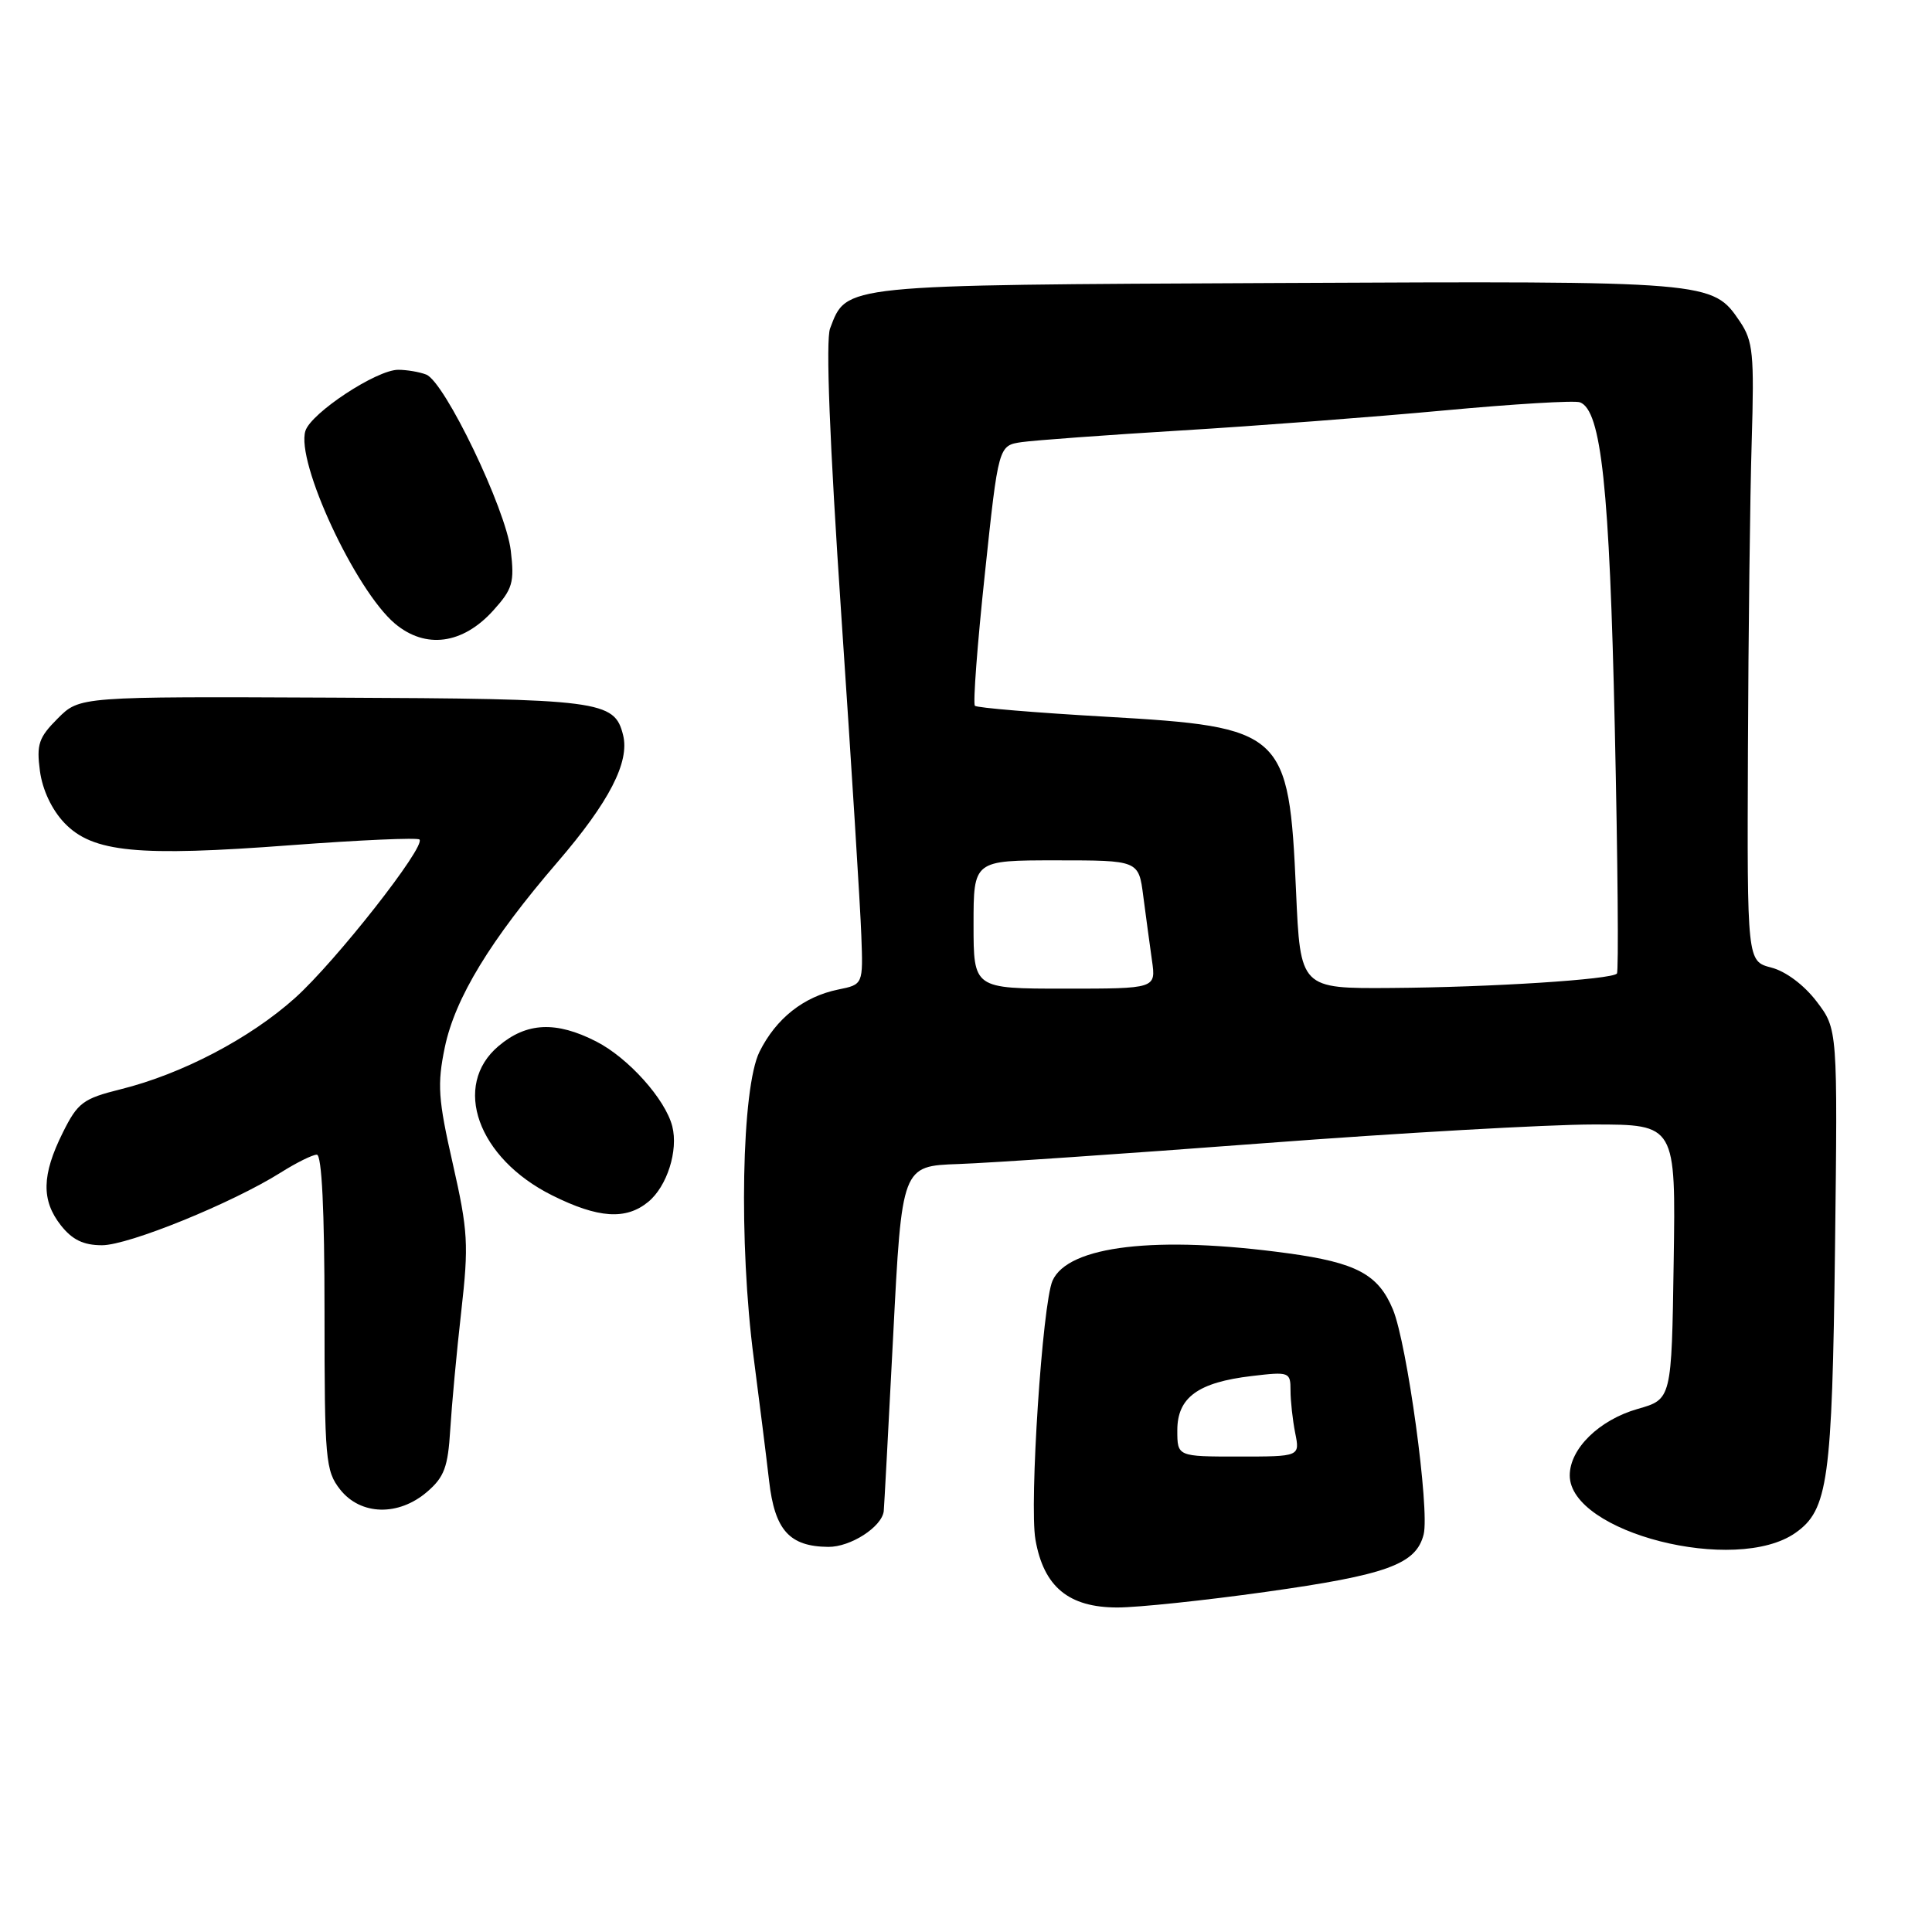 <?xml version="1.0" encoding="UTF-8" standalone="no"?>
<!DOCTYPE svg PUBLIC "-//W3C//DTD SVG 1.1//EN" "http://www.w3.org/Graphics/SVG/1.1/DTD/svg11.dtd" >
<svg xmlns="http://www.w3.org/2000/svg" xmlns:xlink="http://www.w3.org/1999/xlink" version="1.1" viewBox="0 0 256 256">
 <g >
 <path fill="currentColor"
d=" M 167.67 210.94 C 183.80 208.68 187.64 207.28 188.64 203.32 C 189.46 200.03 186.45 178.02 184.56 173.49 C 182.63 168.86 179.73 167.31 170.68 166.07 C 153.26 163.68 141.50 165.06 139.46 169.71 C 138.12 172.78 136.38 199.26 137.20 204.00 C 138.29 210.26 141.60 213.00 148.06 213.00 C 150.79 213.00 159.61 212.07 167.67 210.94 Z  M 237.91 203.11 C 242.23 200.07 242.77 196.20 243.15 165.33 C 243.50 136.36 243.50 136.36 240.71 132.70 C 239.06 130.53 236.62 128.70 234.71 128.21 C 231.50 127.37 231.50 127.37 231.61 99.44 C 231.67 84.07 231.89 65.65 232.11 58.50 C 232.46 46.87 232.29 45.20 230.55 42.61 C 226.90 37.23 226.89 37.23 169.26 37.50 C 111.17 37.77 112.22 37.67 109.99 43.52 C 109.40 45.09 109.92 58.49 111.49 81.72 C 112.82 101.40 114.01 120.41 114.13 123.97 C 114.37 130.45 114.37 130.45 111.06 131.12 C 106.49 132.06 102.84 134.94 100.64 139.36 C 98.26 144.16 97.87 164.71 99.88 180.00 C 100.63 185.78 101.55 193.08 101.91 196.23 C 102.66 202.76 104.60 204.92 109.75 204.97 C 112.69 205.00 116.83 202.34 117.10 200.25 C 117.15 199.84 117.71 189.38 118.35 177.00 C 119.50 154.50 119.50 154.50 127.00 154.24 C 131.12 154.10 149.29 152.86 167.37 151.49 C 185.44 150.12 205.14 149.00 211.14 149.00 C 222.05 149.00 222.05 149.00 221.77 167.21 C 221.50 185.41 221.50 185.41 217.00 186.69 C 211.90 188.15 208.00 191.96 208.00 195.50 C 208.00 203.08 230.00 208.67 237.91 203.11 Z  M 56.60 197.67 C 58.87 195.72 59.36 194.38 59.66 189.42 C 59.86 186.16 60.51 179.12 61.12 173.76 C 62.12 164.90 62.02 163.13 60.00 154.21 C 58.05 145.63 57.92 143.70 58.94 138.77 C 60.30 132.25 64.97 124.57 73.90 114.20 C 80.72 106.27 83.46 100.96 82.56 97.39 C 81.42 92.82 79.60 92.59 44.03 92.44 C 10.55 92.29 10.55 92.29 7.65 95.20 C 5.13 97.72 4.82 98.63 5.29 102.16 C 5.63 104.68 6.87 107.30 8.55 109.06 C 12.28 112.95 18.22 113.53 38.58 111.99 C 47.65 111.31 55.30 110.97 55.58 111.24 C 56.47 112.13 44.48 127.40 39.10 132.23 C 33.13 137.59 24.10 142.32 16.00 144.33 C 10.99 145.58 10.30 146.10 8.31 150.10 C 5.53 155.69 5.46 159.05 8.07 162.37 C 9.58 164.28 11.06 165.00 13.52 165.00 C 17.05 165.00 30.81 159.40 37.23 155.35 C 39.28 154.06 41.42 153.00 41.98 153.00 C 42.64 153.00 43.00 160.35 43.00 173.87 C 43.00 193.46 43.13 194.89 45.07 197.37 C 47.78 200.80 52.80 200.94 56.60 197.67 Z  M 85.90 159.25 C 88.39 157.20 89.90 152.45 89.08 149.24 C 88.16 145.64 83.25 140.17 79.00 138.00 C 73.68 135.28 69.79 135.46 66.08 138.59 C 59.84 143.83 63.29 153.47 73.16 158.39 C 79.27 161.44 82.95 161.68 85.90 159.25 Z  M 65.37 80.88 C 67.93 78.04 68.18 77.18 67.68 72.95 C 67.03 67.44 58.92 50.57 56.47 49.63 C 55.57 49.28 53.90 49.00 52.76 49.00 C 49.90 49.00 41.23 54.71 40.47 57.09 C 39.17 61.18 47.09 78.21 52.33 82.63 C 56.39 86.04 61.32 85.38 65.37 80.88 Z  M 156.00 189.52 C 156.00 185.17 158.74 183.17 165.87 182.33 C 170.84 181.74 171.00 181.80 171.00 184.24 C 171.00 185.62 171.28 188.16 171.62 189.88 C 172.25 193.00 172.25 193.00 164.12 193.00 C 156.00 193.00 156.00 193.00 156.00 189.52 Z  M 129.00 122.50 C 129.00 114.00 129.00 114.00 139.94 114.00 C 150.88 114.00 150.88 114.00 151.49 118.75 C 151.83 121.36 152.35 125.19 152.64 127.25 C 153.18 131.00 153.18 131.00 141.09 131.00 C 129.00 131.00 129.00 131.00 129.00 122.50 Z  M 171.73 118.04 C 170.79 96.93 170.13 96.32 146.56 94.97 C 137.27 94.44 129.45 93.79 129.18 93.52 C 128.91 93.25 129.50 85.38 130.50 76.03 C 132.30 59.03 132.30 59.03 135.40 58.58 C 137.11 58.34 146.60 57.64 156.50 57.04 C 166.40 56.44 182.06 55.25 191.31 54.39 C 200.55 53.53 208.67 53.04 209.36 53.31 C 212.18 54.39 213.27 64.59 213.97 96.50 C 214.36 114.10 214.49 128.72 214.25 129.00 C 213.59 129.79 197.60 130.82 184.40 130.91 C 172.30 131.00 172.30 131.00 171.73 118.04 Z "/>
</g>
</svg>
